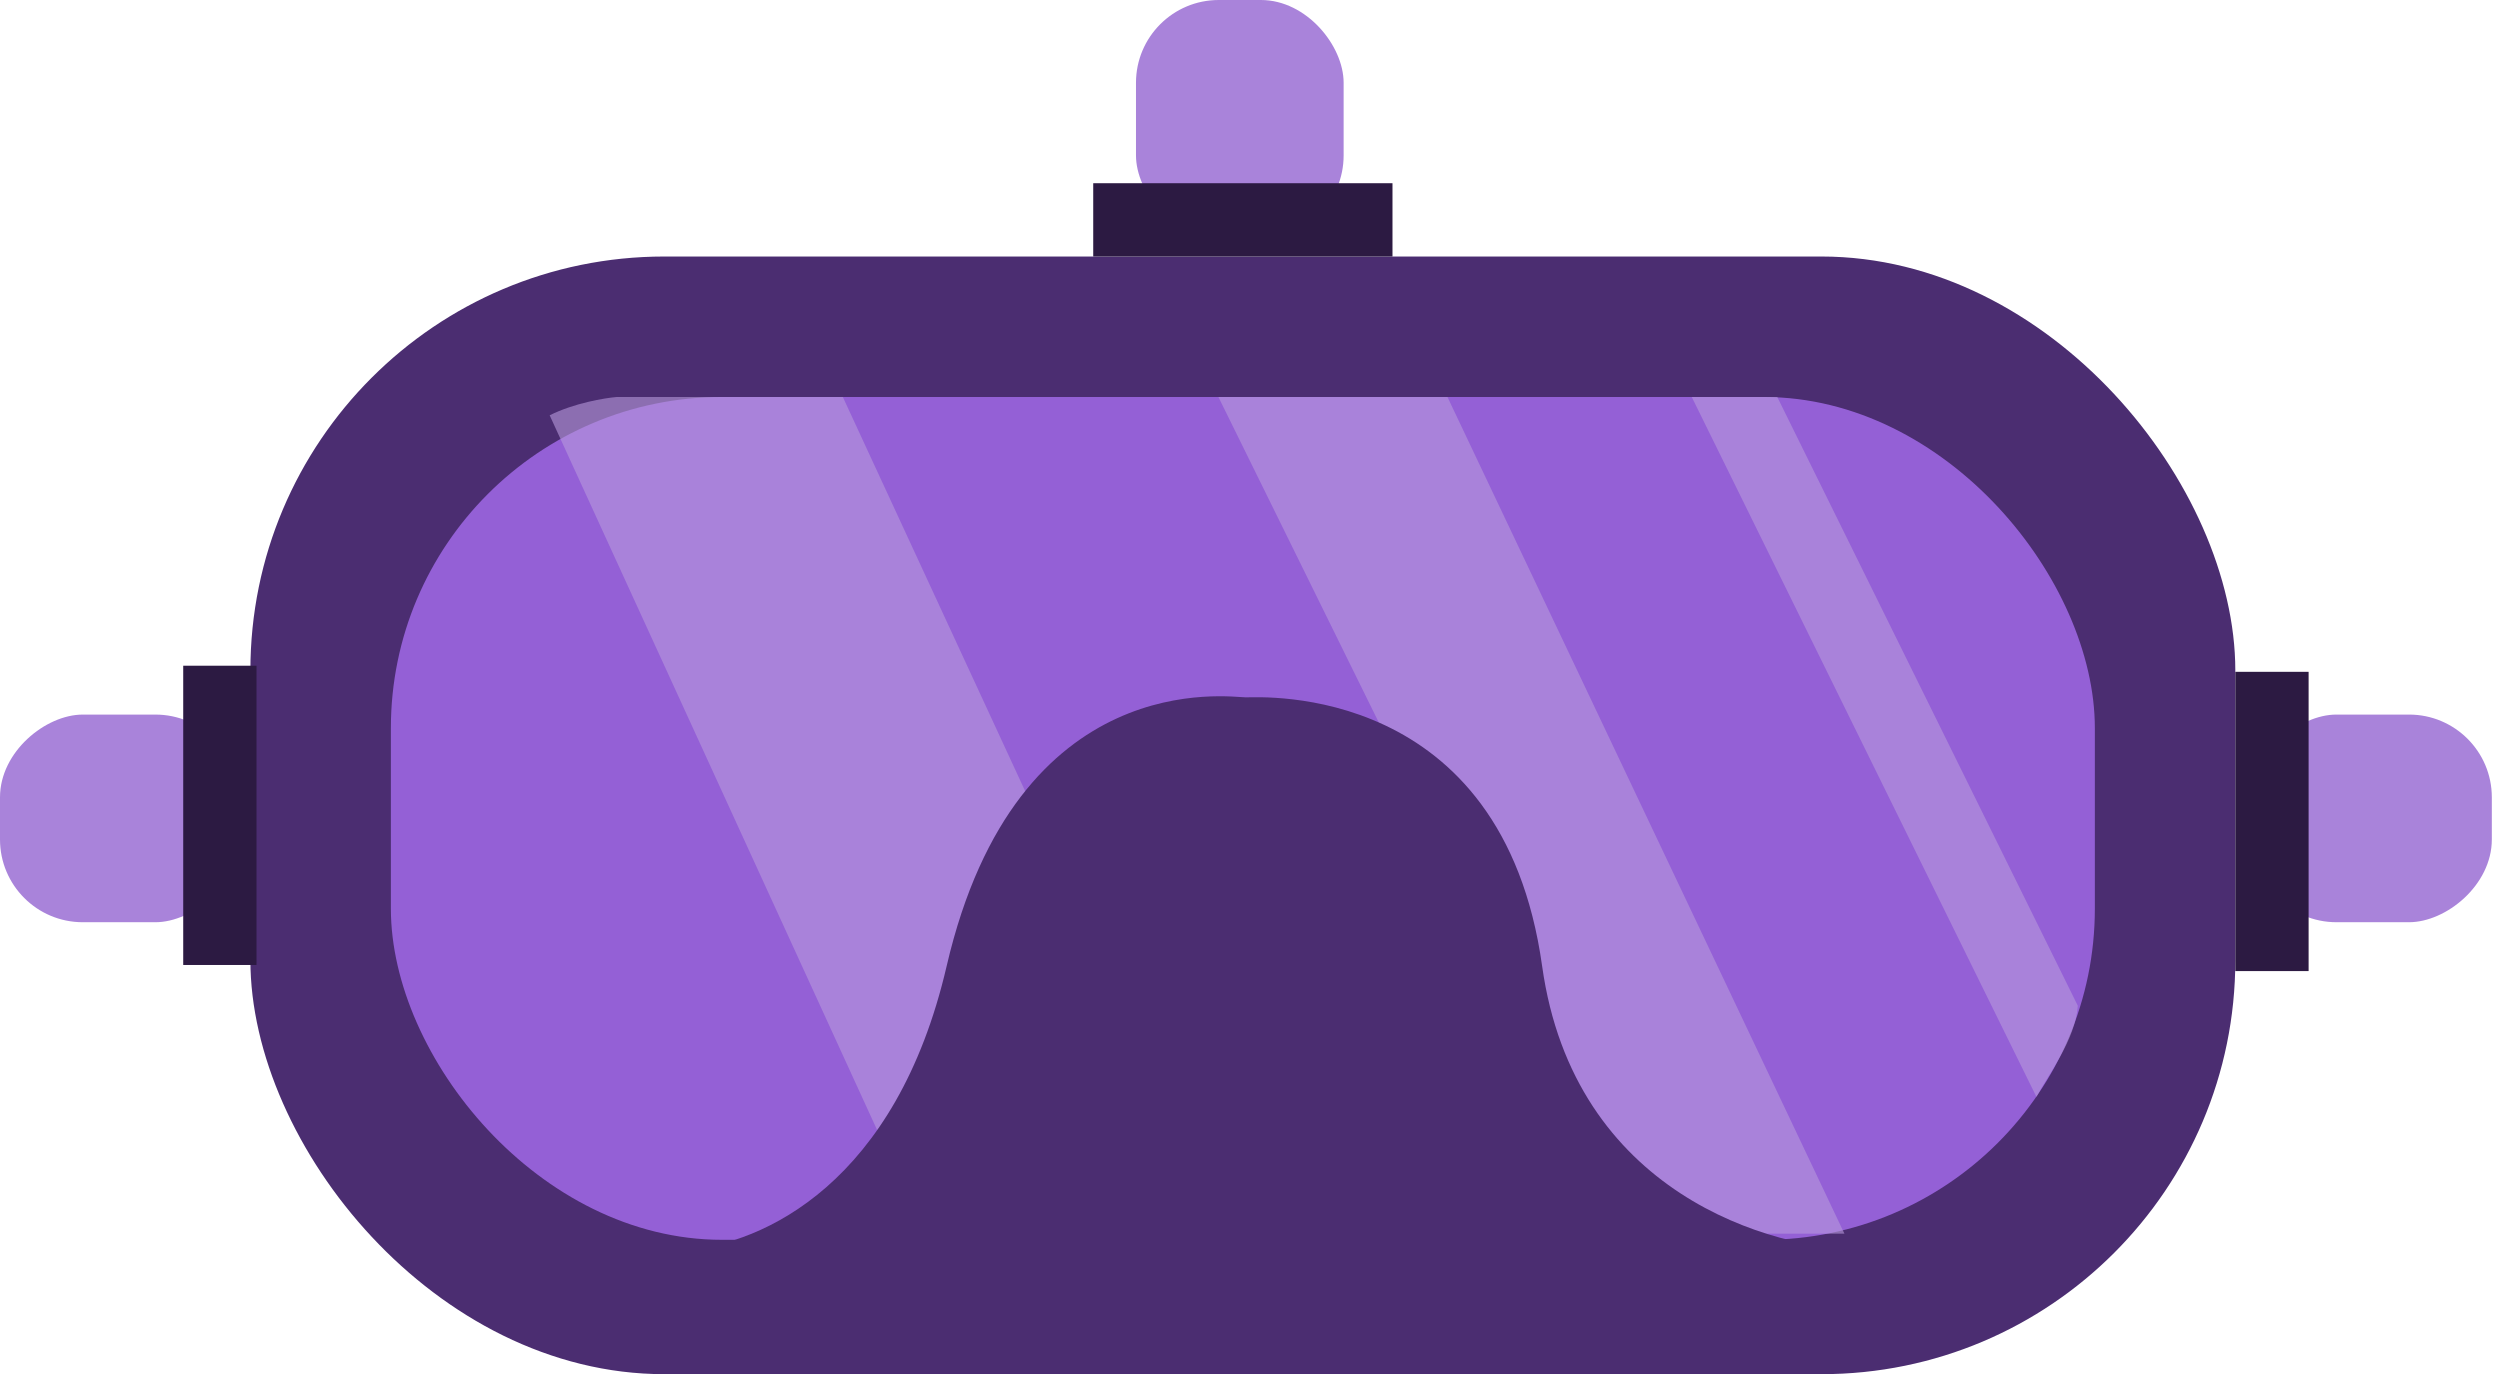 <svg width="302" height="166" viewBox="0 0 302 166" fill="none" xmlns="http://www.w3.org/2000/svg">
<rect x="30.248" y="30.987" width="239.778" height="135.013" rx="50" fill="#4B2D71"/>
<rect x="47.218" y="47.956" width="205.84" height="101.813" rx="40" fill="#9460D6"/>
<path d="M108.822 142.76L66.4 50.169C69.351 48.693 73.04 48.078 74.515 47.956H101.813L138.333 126.898L108.822 142.76Z" fill="#B79ADC" fill-opacity="0.6"/>
<path d="M196.986 149.031L147.186 47.956H174.853L222.809 149.031H196.986Z" fill="#B79ADC" fill-opacity="0.6"/>
<path d="M246 132.5L204.364 47.956H214.693L251 121.5C250.705 125.632 247.353 129.918 246 132.5Z" fill="#B79ADC" fill-opacity="0.6"/>
<path d="M82.692 151.01C81.594 151.092 80.581 151.086 79.68 151.01H82.692C92.234 150.295 108.269 142.902 114.355 116.703C122.84 80.183 148.662 84.241 150.506 84.241C152.351 84.241 181.493 82.396 186.289 116.703C190.125 144.148 213.955 151.01 225.391 151.01H82.692Z" fill="#4B2D71"/>
<rect x="137.227" width="25.084" height="28.773" rx="10" fill="#A983DA"/>
<rect x="132.062" y="22.133" width="36.151" height="8.853" fill="#2C1A42"/>
<rect x="301.013" y="86.32" width="25.084" height="28.773" rx="10" transform="rotate(90 301.013 86.32)" fill="#A983DA"/>
<rect x="278.88" y="81.156" width="36.151" height="8.853" transform="rotate(90 278.88 81.156)" fill="#2C1A42"/>
<rect y="111.405" width="25.084" height="28.773" rx="10" transform="rotate(-90 0 111.405)" fill="#A983DA"/>
<rect x="22.133" y="116.569" width="36.151" height="8.853" transform="rotate(-90 22.133 116.569)" fill="#2C1A42"/>
</svg>
